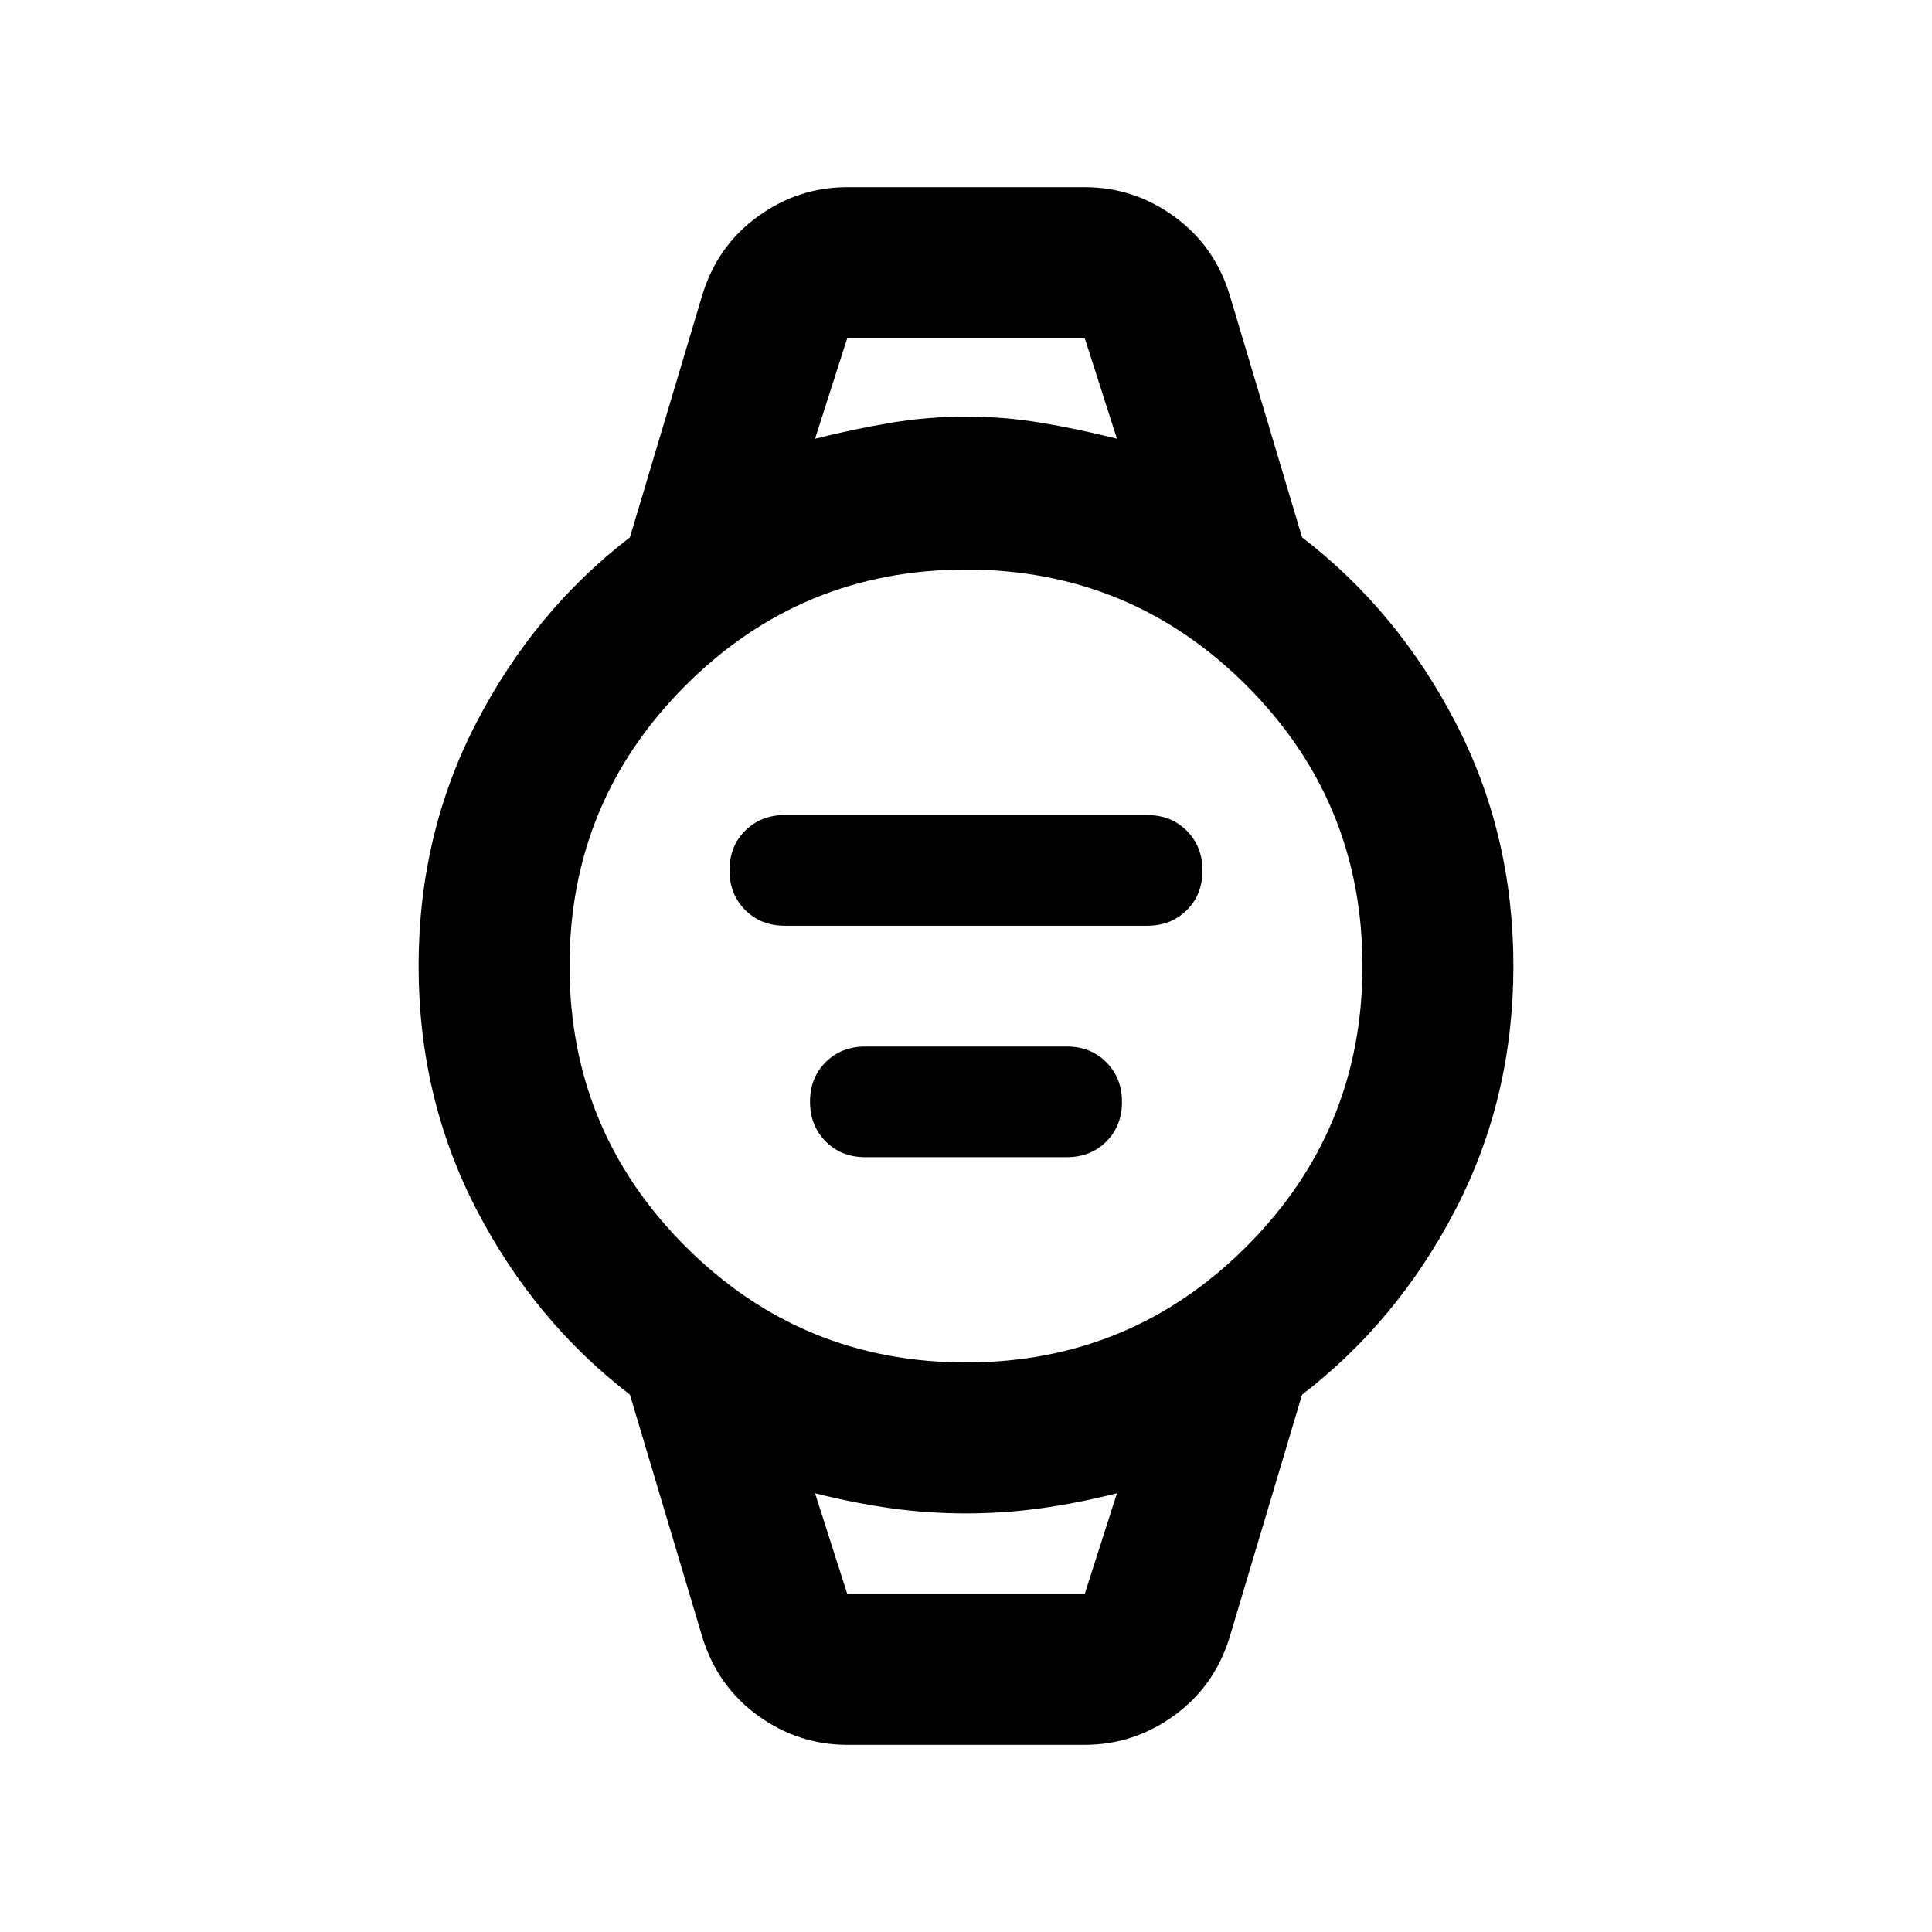 <svg xmlns="http://www.w3.org/2000/svg" height="24" viewBox="0 96 960 960" width="24"><path d="M390 556q-11.917 0-19.708-7.808-7.792-7.808-7.792-19.75t7.792-19.692Q378.083 501 390 501h180q11.917 0 19.708 7.808 7.792 7.808 7.792 19.75t-7.792 19.692Q581.917 556 570 556H390Zm40 115q-11.917 0-19.708-7.808-7.792-7.808-7.792-19.75t7.792-19.692Q418.083 616 430 616h100q11.917 0 19.708 7.808 7.792 7.808 7.792 19.75t-7.792 19.692Q541.917 671 530 671H430Zm-9 292q-24.312 0-44.416-14.548Q356.481 933.904 349 909.5L313 789q-47.5-36.5-76.25-92T208 576q0-65.5 28.75-121T313 363l36-120.5q7.481-24.404 27.584-38.952Q396.688 189 421 189h118q24.312 0 44.416 14.548Q603.519 218.096 611 242.5L647 363q47.5 36.5 76.25 92T752 576q0 65.5-28.75 121T647 789l-36 120.5q-7.481 24.404-27.584 38.952Q563.312 963 539 963H421Zm59-190q81.755 0 139.378-57.622Q677 657.755 677 576t-57.622-139.378Q561.755 379 480 379t-139.378 57.622Q283 494.245 283 576t57.622 139.378Q398.245 773 480 773Zm-75-459q20-5 38.181-8 18.181-3 36.853-3 18.673 0 36.854 3T555 314l-16-50H421l-16 50Zm16 574h118l16-50q-20 5-38.181 7.5-18.181 2.5-36.853 2.5-18.673 0-36.854-2.5T405 838l16 50Zm-16-624h150-150Zm16 624h-16 150-134Z"/></svg>